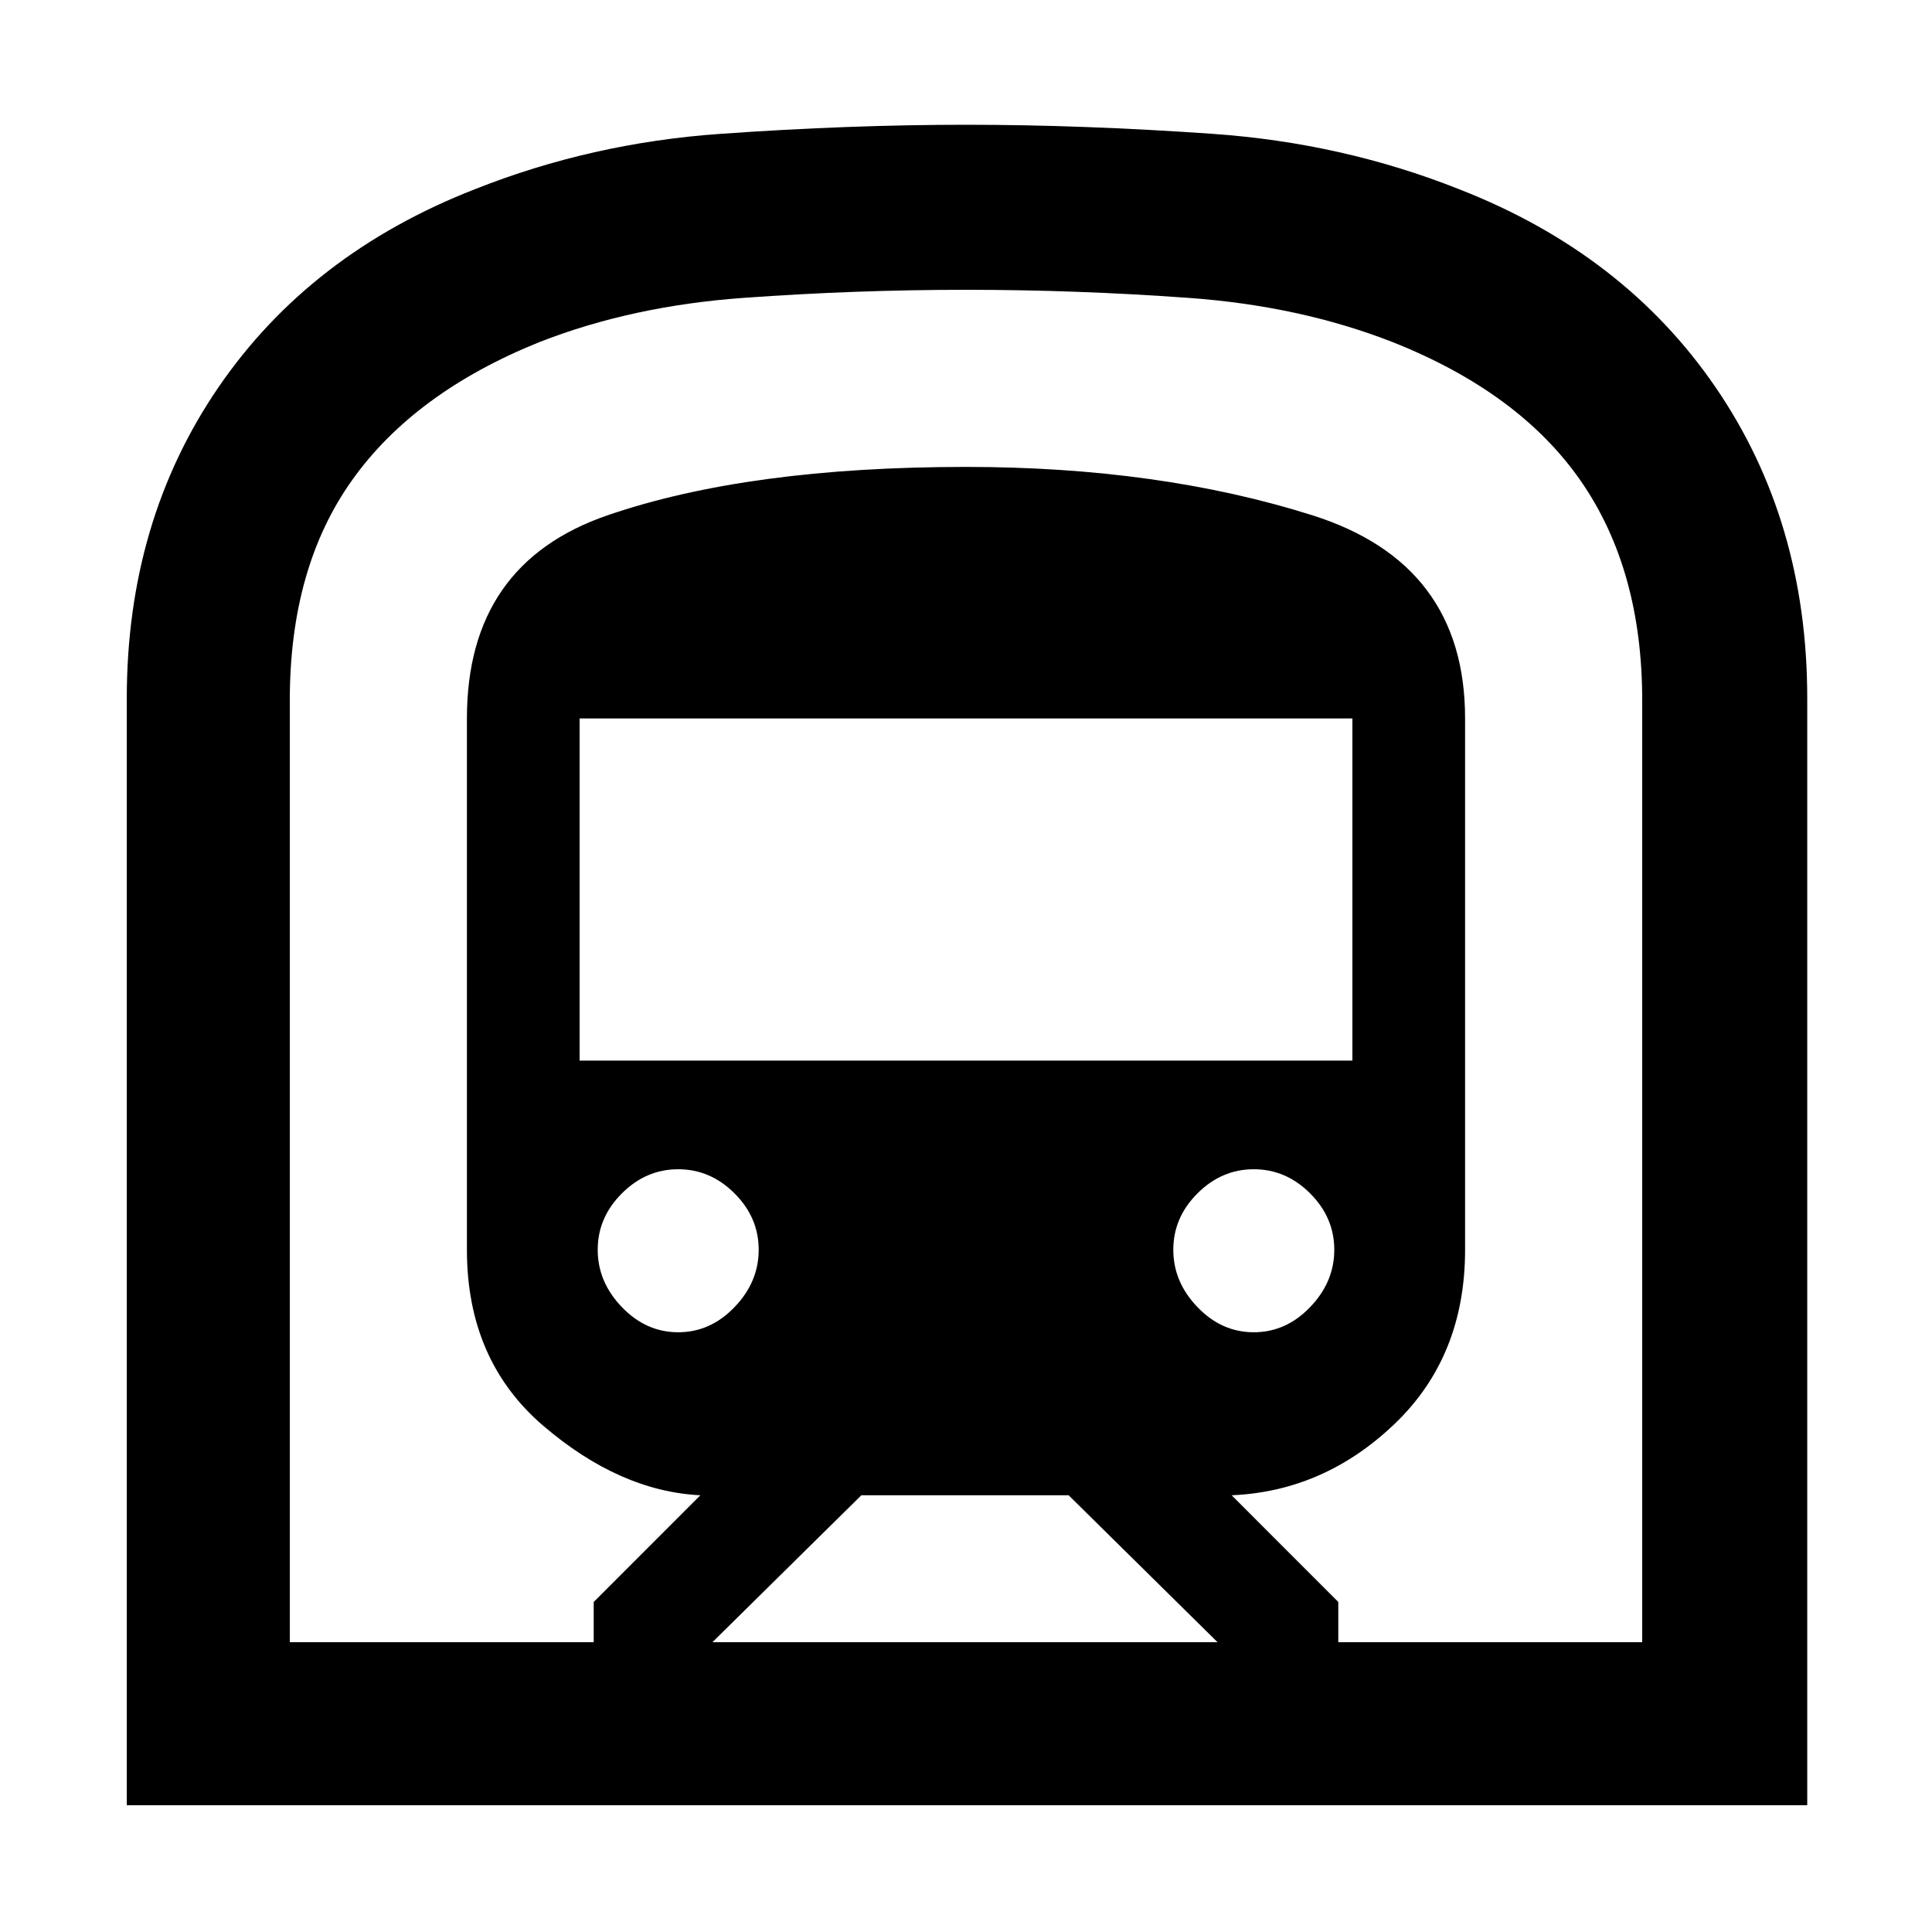 <svg xmlns="http://www.w3.org/2000/svg" height="40" width="40"><path d="M2.625 37.375V14.458q0-3.666 1.896-6.437Q6.417 5.25 9.833 3.917q2.417-.959 5.084-1.146 2.666-.188 5.083-.188 2.417 0 5.104.188 2.688.187 5.104 1.146 3.417 1.333 5.313 4.104t1.896 6.437v22.917ZM14.75 34h10.458l-3.083-3.042h-4.292ZM12 21.958h16v-7.083H12Zm13.958 5.625q.667 0 1.167-.521.5-.52.5-1.187t-.5-1.167q-.5-.5-1.167-.5-.666 0-1.166.5-.5.5-.5 1.167t.5 1.187q.5.521 1.166.521Zm-11.916 0q.666 0 1.166-.521.5-.52.5-1.187t-.5-1.167q-.5-.5-1.166-.5-.667 0-1.167.5t-.5 1.167q0 .667.5 1.187.5.521 1.167.521ZM6 34h6.292v-.833l2.208-2.209q-1.667-.083-3.25-1.437t-1.583-3.646v-11q0-3.208 2.916-4.208 2.917-1 7.417-1 4 0 7.167 1 3.166 1 3.166 4.208v11q0 2.208-1.458 3.604T25.5 30.958l2.208 2.209V34H34V14.5q0-2.708-1.271-4.542-1.271-1.833-3.896-2.875-1.916-.75-4.229-.916Q22.292 6 20 6q-2.292 0-4.604.167-2.313.166-4.229.916-2.584 1.042-3.875 2.855Q6 11.75 6 14.5Zm0 0h28H6Z"/></svg>